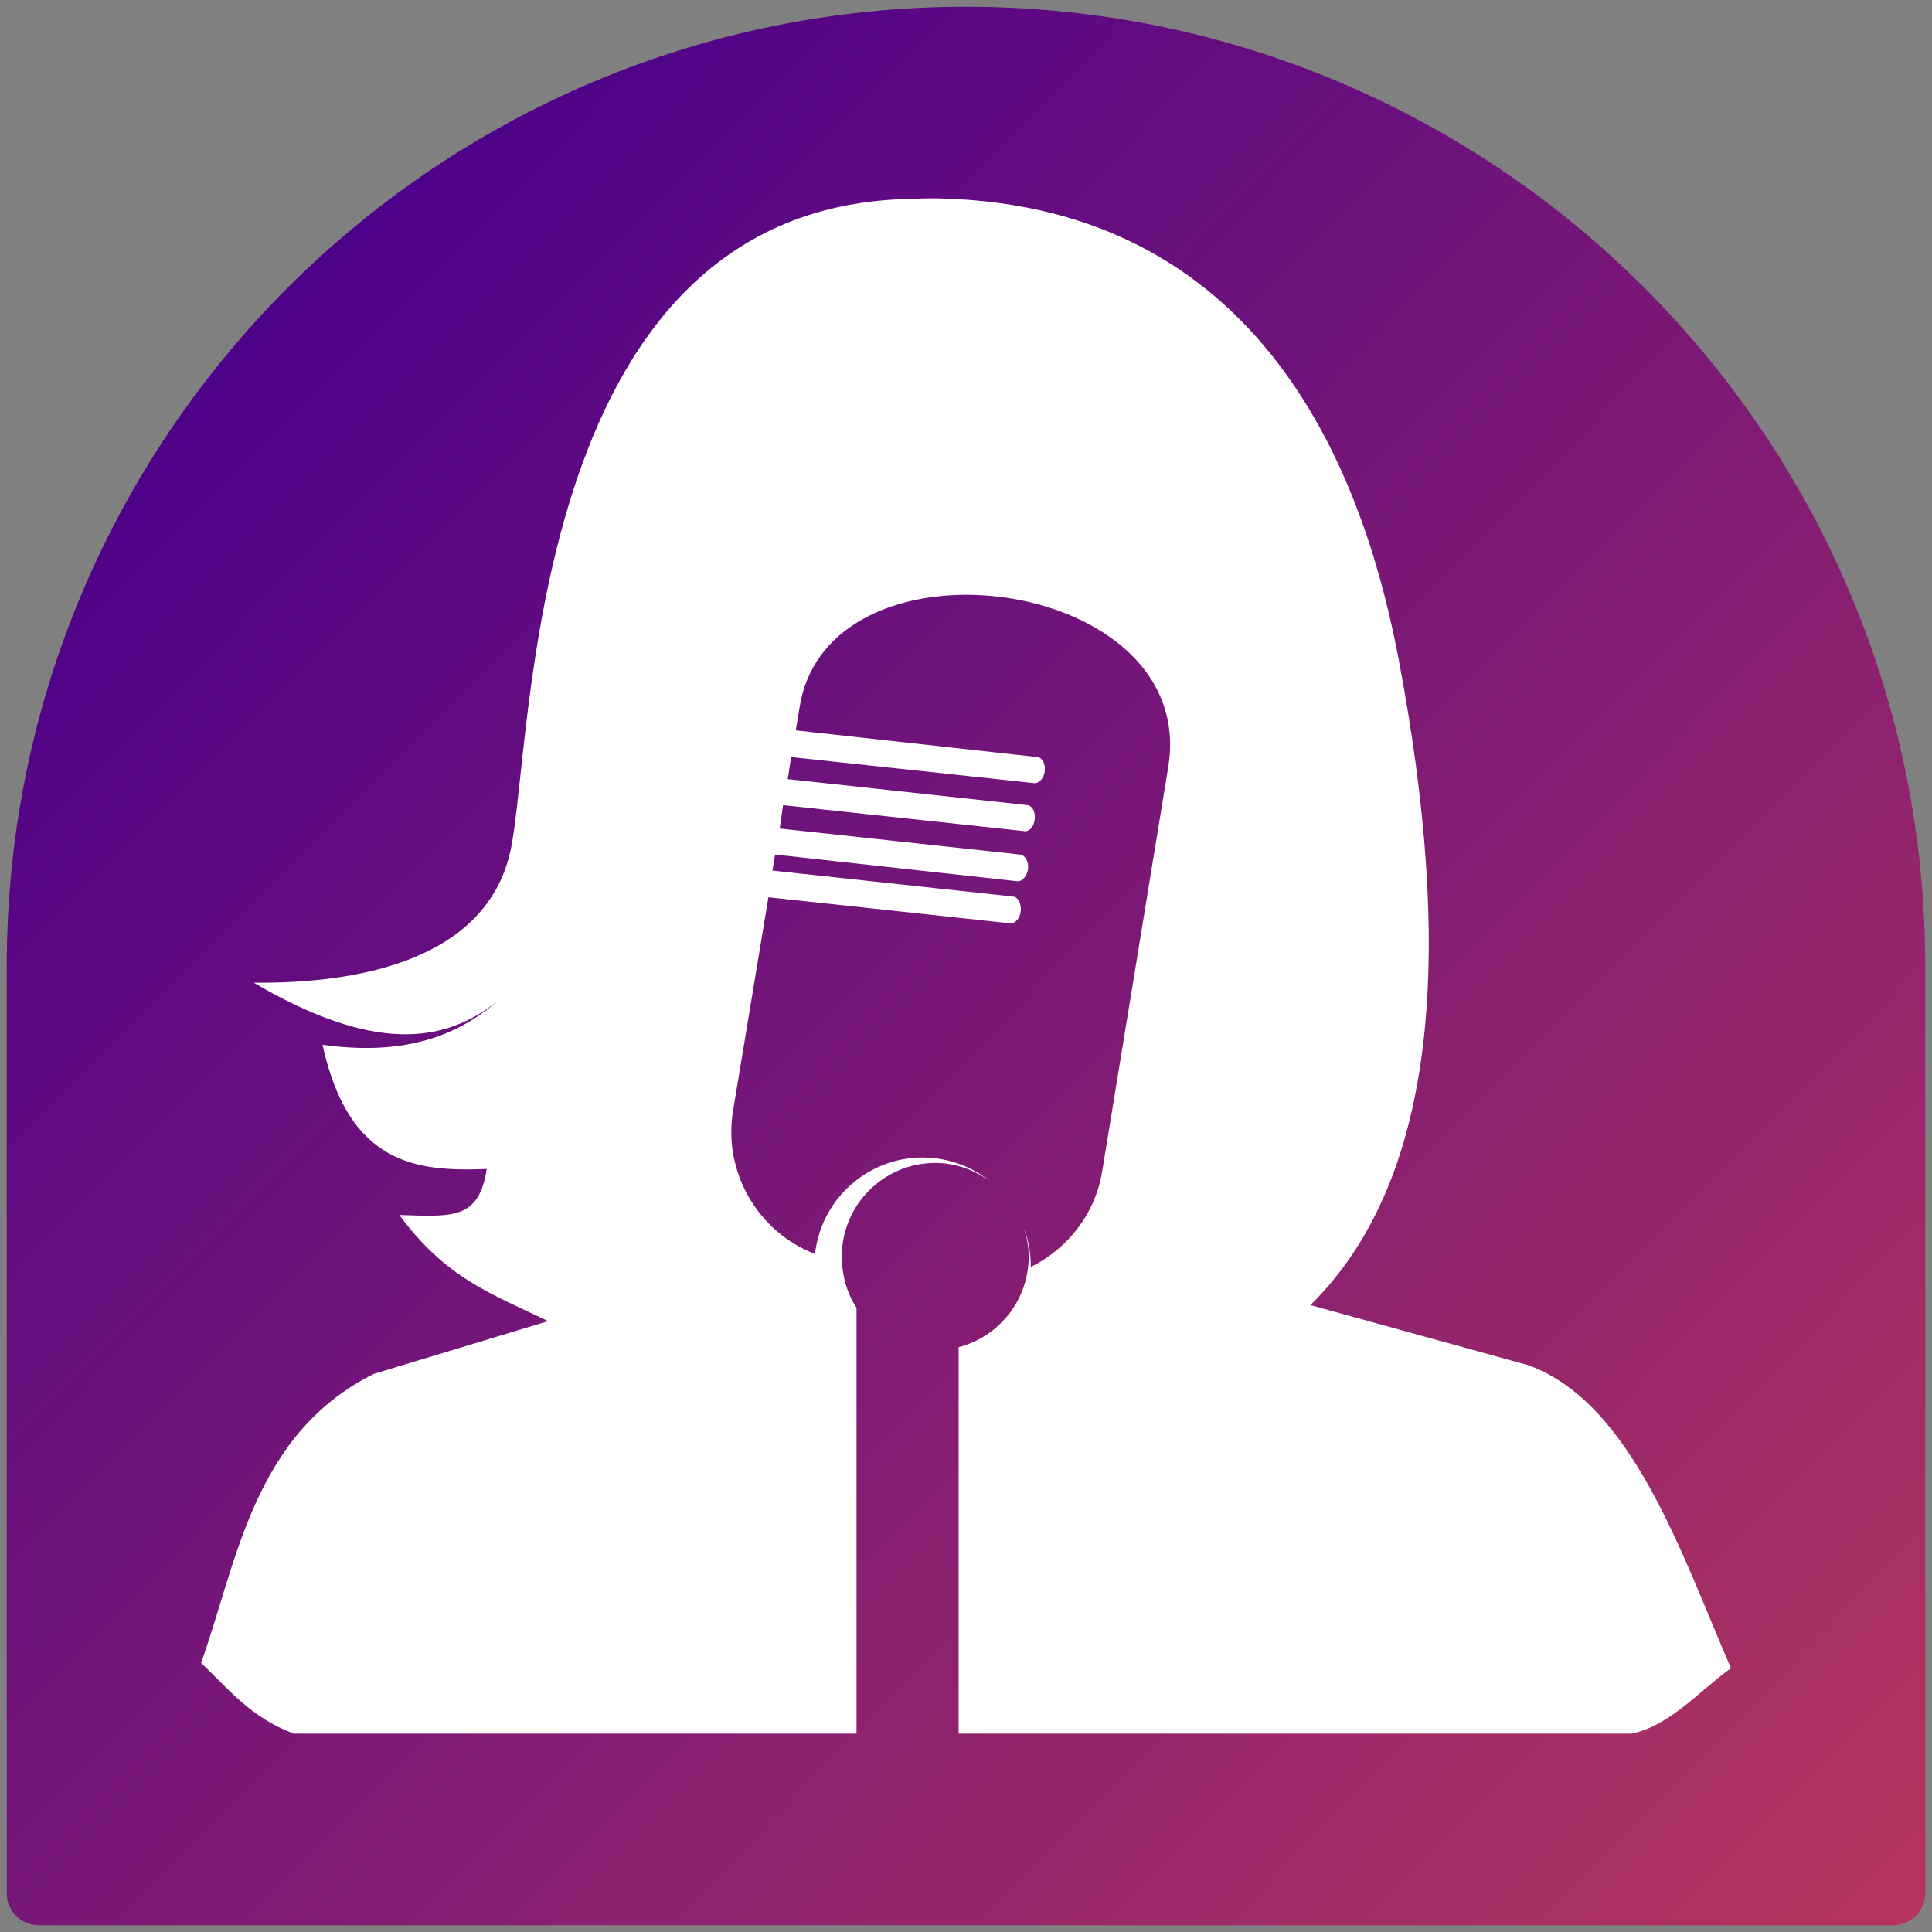 <?xml version="1.0" encoding="UTF-8" standalone="no"?>
<!-- Created with Inkscape (http://www.inkscape.org/) -->

<svg
   xmlns:dc="http://purl.org/dc/elements/1.1/"
   xmlns:cc="http://creativecommons.org/ns#"
   xmlns:rdf="http://www.w3.org/1999/02/22-rdf-syntax-ns#"
   xmlns:svg="http://www.w3.org/2000/svg"
   xmlns="http://www.w3.org/2000/svg"
   xmlns:xlink="http://www.w3.org/1999/xlink"
   xmlns:sodipodi="http://sodipodi.sourceforge.net/DTD/sodipodi-0.dtd"
   xmlns:inkscape="http://www.inkscape.org/namespaces/inkscape"
   width="86"
   height="86"
   id="svg2"
   version="1.1"
   inkscape:version="0.48.5 r10040"
   sodipodi:docname="saera.svg"
   inkscape:export-filename="/tmp/saera.png"
   inkscape:export-xdpi="90"
   inkscape:export-ydpi="90">
  <rect width="100%" height="100%" fill="#808080" stroke="none"/>
  <defs
     id="defs4">
    <linearGradient
       id="linearGradient3789-6">
      <stop
         style="stop-color:#b5365e;stop-opacity:1;"
         offset="0"
         id="stop3791-0" />
      <stop
         style="stop-color:#4d0189;stop-opacity:1;"
         offset="1"
         id="stop3793-4" />
    </linearGradient>
    <linearGradient
       inkscape:collect="always"
       xlink:href="#linearGradient3789-6"
       id="linearGradient3889"
       gradientUnits="userSpaceOnUse"
       gradientTransform="matrix(1,0,0,1,-3.51e-6,4)"
       x1="85.999"
       y1="86"
       x2="12"
       y2="13" />
    <linearGradient
       inkscape:collect="always"
       xlink:href="#linearGradient17191"
       id="linearGradient3021"
       gradientUnits="userSpaceOnUse"
       gradientTransform="matrix(1.14,0,0,1.14,29.461,69.244)"
       x1="-13.709"
       y1="5.377"
       x2="27.385"
       y2="-25.337" />
    <linearGradient
       id="linearGradient17191"
       y2="-25.337"
       gradientUnits="userSpaceOnUse"
       x2="27.385"
       gradientTransform="translate(-199.99,52.32)"
       y1="5.377"
       x1="-13.709"
       inkscape:collect="always">
      <stop
         id="stop5485"
         style="stop-color:#664314"
         offset="0" />
      <stop
         id="stop5487"
         style="stop-color:#a06b08"
         offset="1" />
    </linearGradient>
    <linearGradient
       y2="-25.337"
       x2="27.385"
       y1="5.377"
       x1="-13.709"
       gradientTransform="matrix(0.676,0,0,0.676,22.532,50.356)"
       gradientUnits="userSpaceOnUse"
       id="linearGradient3297"
       xlink:href="#linearGradient17191"
       inkscape:collect="always" />
    <linearGradient
       inkscape:collect="always"
       xlink:href="#linearGradient17191"
       id="linearGradient3557"
       gradientUnits="userSpaceOnUse"
       gradientTransform="matrix(0.676,0,0,0.676,22.532,46.356)"
       x1="-13.709"
       y1="5.377"
       x2="27.385"
       y2="-25.337" />
  </defs>
  <sodipodi:namedview
     id="base"
     pagecolor="#ffffff"
     bordercolor="#666666"
     borderopacity="1.0"
     inkscape:pageopacity="0.0"
     inkscape:pageshadow="2"
     inkscape:zoom="1.4142135"
     inkscape:cx="-5.9047"
     inkscape:cy="86.215318"
     inkscape:document-units="px"
     inkscape:current-layer="layer2"
     showgrid="true"
     inkscape:window-width="1366"
     inkscape:window-height="702"
     inkscape:window-x="-4"
     inkscape:window-y="0"
     inkscape:window-maximized="1"
     inkscape:snap-bbox="true"
     inkscape:snap-global="false">
    <inkscape:grid
       type="xygrid"
       id="grid2985"
       empspacing="5"
       visible="true"
       enabled="true"
       snapvisiblegridlinesonly="true" />
  </sodipodi:namedview>
  <g
     inkscape:groupmode="layer"
     id="layer2"
     inkscape:label="Ebene"
     style="display:inline"
     transform="translate(0,-4)">
    <path
       inkscape:connector-curvature="0"
       style="fill:url(#linearGradient3889);fill-opacity:1"
       id="path11"
       d="M 43.001,4.3 C 19.417,4.3 0.3,23.418 0.3,47 c 0,0.408 0,41.277 0,41.277 0,0.786 0.637,1.423 1.423,1.423 H 84.277 c 0.786,0 1.423,-0.637 1.423,-1.423 0,0 0,-40.908 0,-41.277 C 85.701,23.418 66.584,4.3 43.001,4.3 z" />
    <path
       style="fill:#ffffff;fill-rule:evenodd"
       d="m 41.752,12.83 c -0.488,-0.01 -0.975,0.013 -1.486,0.03 -17.04,0.558 -16.487,24.467 -17.56,29.089 -1.099,4.73 -6.617,5.84 -11.41,5.794 5.249,3.082 8.465,2.773 10.905,0.773 -1.862,1.631 -4.232,2.49 -7.844,1.991 1.176,5.369 4.219,5.653 7.309,5.527 -0.347,2.289 -1.566,2.114 -3.892,2.05 2.086,2.81 4.01,3.468 6.626,4.724 l -7.755,2.347 c -5.416,2.693 -6.121,8.52 -7.696,12.866 1.214,1.148 2.203,2.433 4.13,3.15 l 25.048,0 0,-18.957 c -0.429,-0.655 -0.654,-1.449 -0.654,-2.288 0,-2.293 1.866,-4.16 4.16,-4.16 0.938,0 1.799,0.335 2.496,0.862 -0.635,-0.524 -1.42,-0.897 -2.288,-1.04 -2.624,-0.43 -5.096,1.36 -5.527,3.982 -0.013,0.084 -0.05,0.157 -0.059,0.238 -2.5,-0.967 -4.075,-3.613 -3.625,-6.359 l 1.575,-9.508 10.756,1.159 c 0.217,0.023 0.44,-0.21 0.475,-0.535 0.035,-0.325 -0.11,-0.631 -0.327,-0.654 l -10.726,-1.159 0.119,-0.713 10.786,1.189 c 0.217,0.023 0.439,-0.239 0.475,-0.565 0.033,-0.325 -0.139,-0.601 -0.357,-0.624 l -10.697,-1.159 0.149,-1.04 10.756,1.159 c 0.217,0.023 0.409,-0.21 0.446,-0.535 0.036,-0.325 -0.11,-0.601 -0.327,-0.624 l -10.667,-1.159 0.149,-0.981 10.815,1.159 c 0.217,0.023 0.442,-0.21 0.475,-0.535 0.036,-0.325 -0.11,-0.601 -0.327,-0.624 l -10.756,-1.189 0.178,-1.07 c 0.572,-3.487 4.048,-5.036 7.666,-4.962 4.651,0.095 9.521,2.882 8.736,7.666 l -2.942,18.006 c -0.312,1.908 -1.558,3.447 -3.179,4.249 0.008,-0.604 -0.094,-1.177 -0.297,-1.723 0.128,0.401 0.208,0.808 0.208,1.248 0,1.939 -1.323,3.579 -3.12,4.041 l 0,17.204 29.951,0 c 1.716,-0.351 2.988,-1.879 4.427,-2.912 C 74.847,73.167 72.638,66.427 68.018,64.768 L 58.332,62.094 C 64.139,56.375 64.632,45.99 62.284,33.481 60.927,26.225 56.865,13.152 41.752,12.83 z"
       id="path12688"
       inkscape:connector-curvature="0" />
  </g>
</svg>
